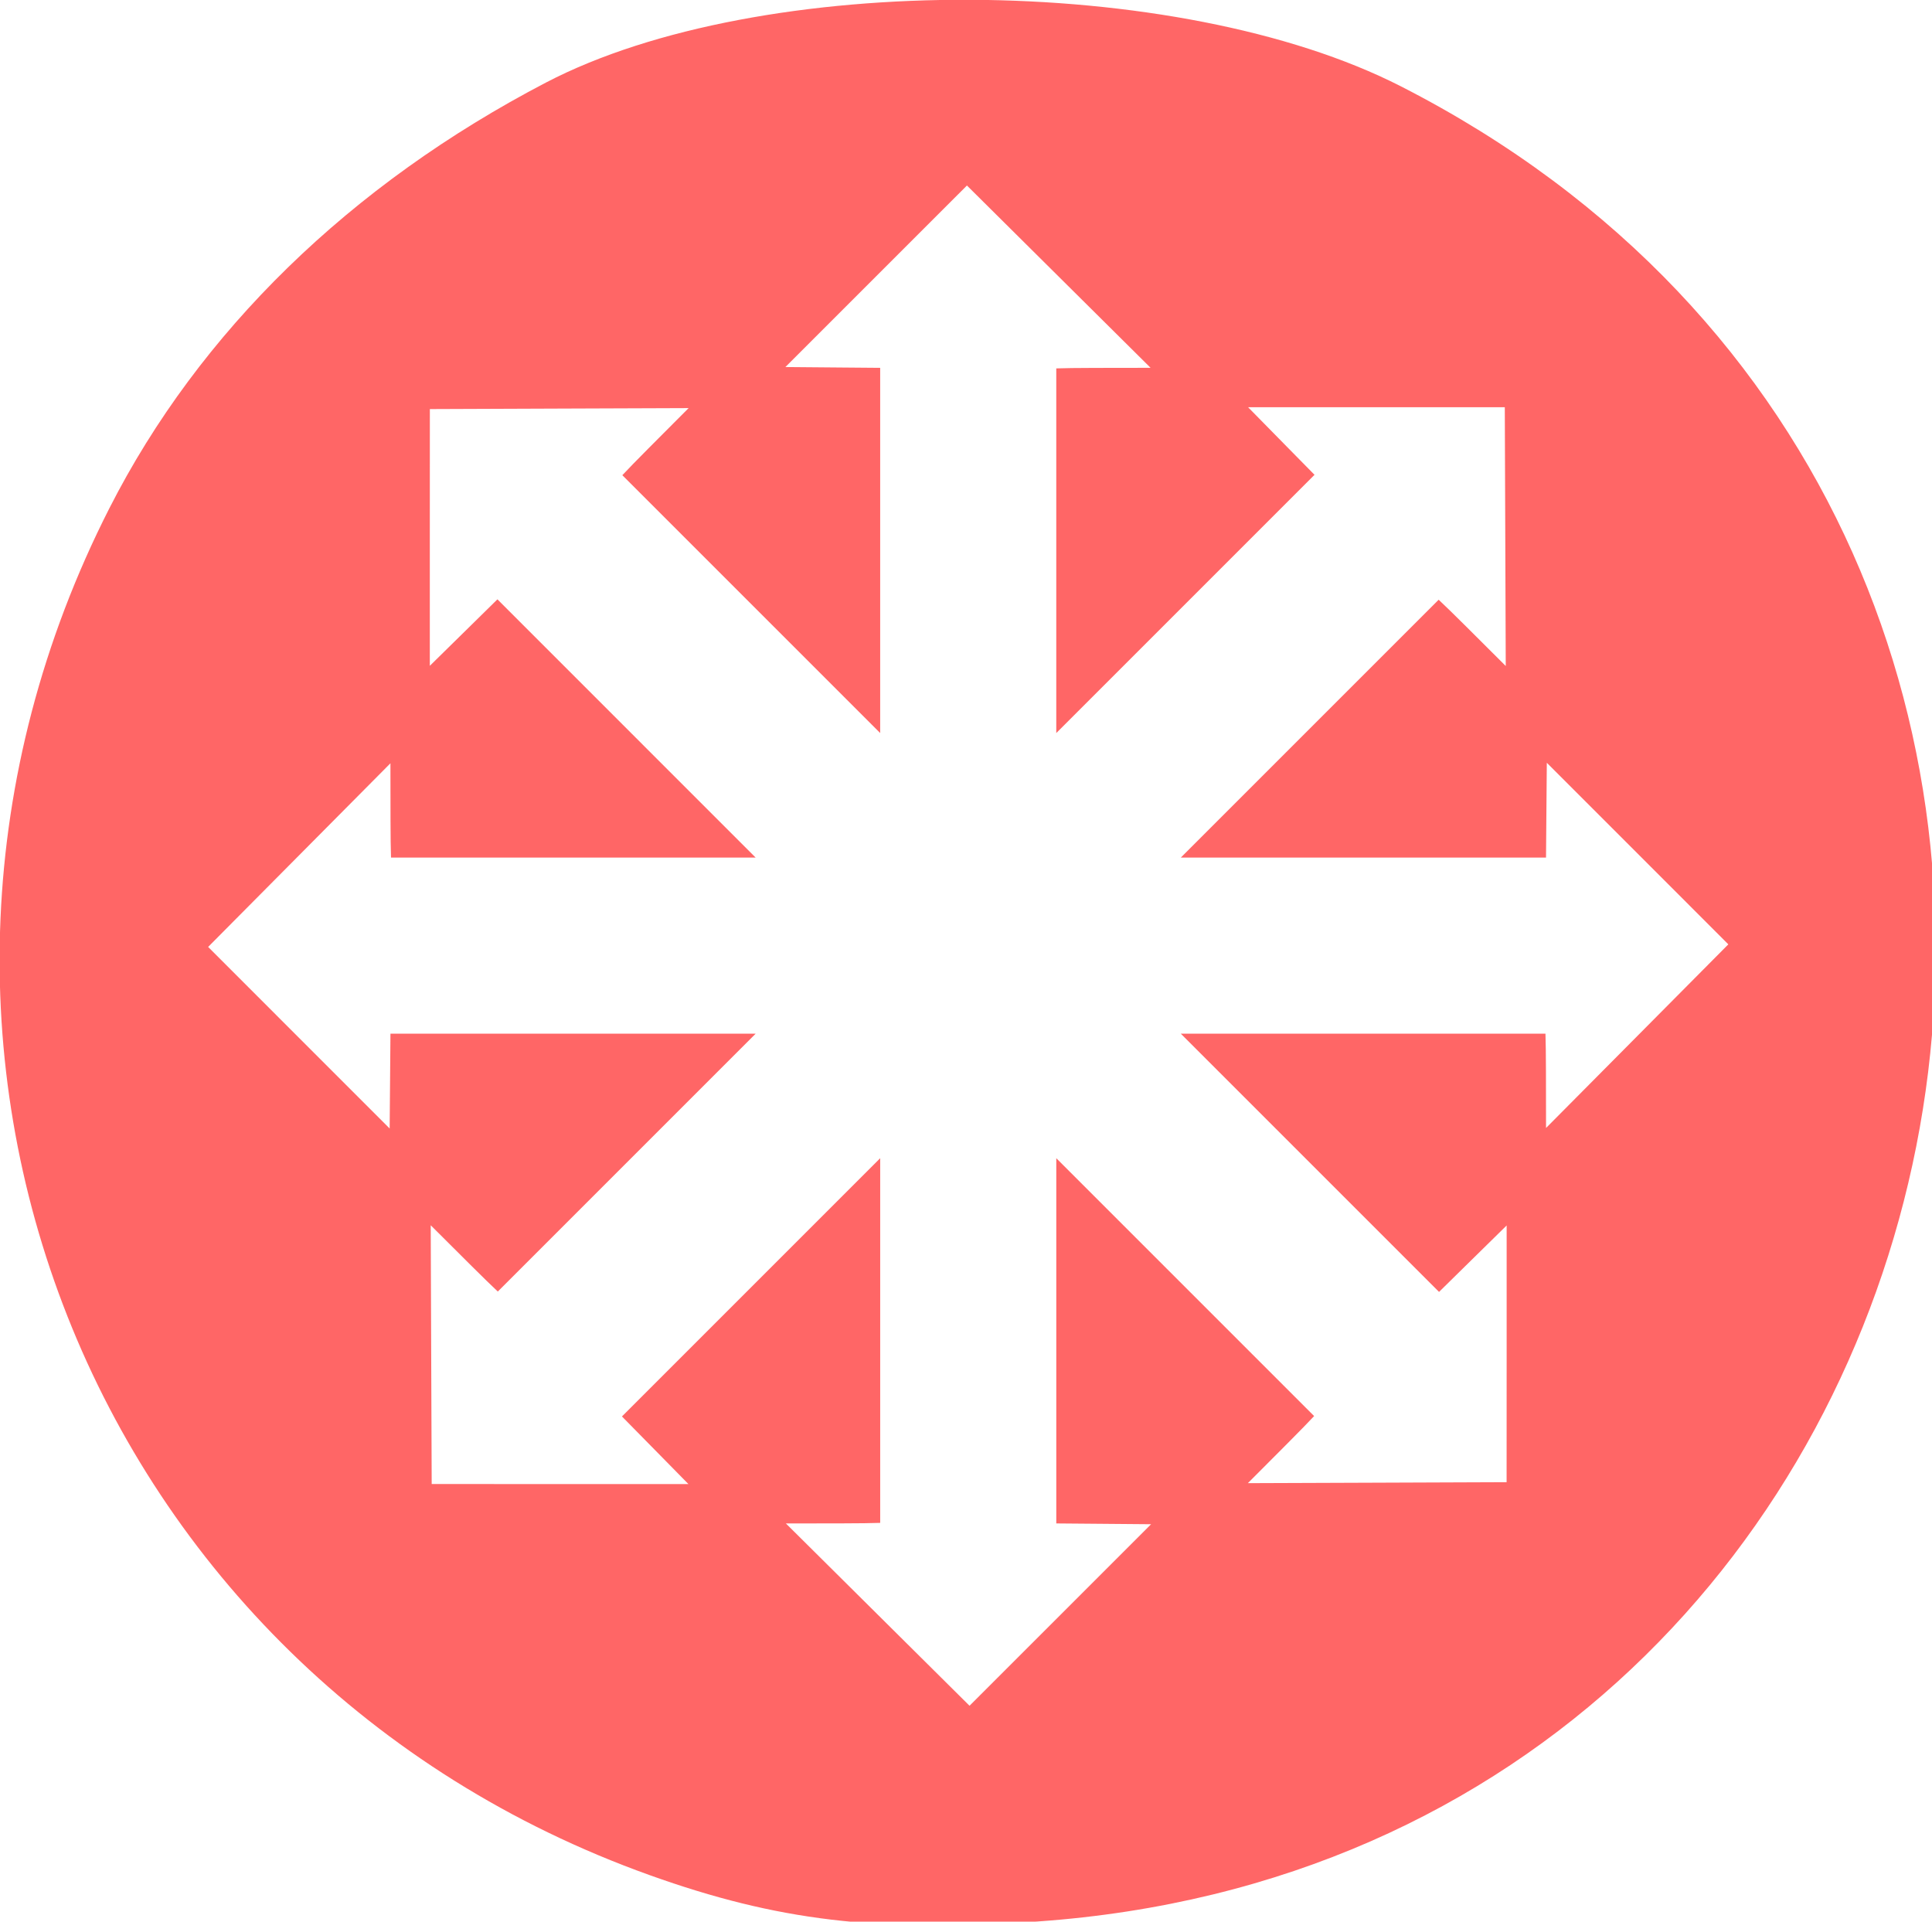 <?xml version="1.0" encoding="UTF-8" standalone="no"?>
<!-- Created with Inkscape (http://www.inkscape.org/) -->

<svg
   xmlns:dc="http://purl.org/dc/elements/1.1/"
   xmlns:cc="http://creativecommons.org/ns#"
   xmlns:rdf="http://www.w3.org/1999/02/22-rdf-syntax-ns#"
   xmlns:svg="http://www.w3.org/2000/svg"
   xmlns="http://www.w3.org/2000/svg"
   xmlns:sodipodi="http://sodipodi.sourceforge.net/DTD/sodipodi-0.dtd"
   xmlns:inkscape="http://www.inkscape.org/namespaces/inkscape"
   width="48.72mm"
   height="48.457mm"
   viewBox="0 0 48.72 48.457"
   version="1.1"
   id="svg8491"
   sodipodi:docname="move8.svg"
   inkscape:version="0.92.3 (2405546, 2018-03-11)">
  <defs
     id="defs8485" />
  <sodipodi:namedview
     id="base"
     pagecolor="#ffffff"
     bordercolor="#666666"
     borderopacity="1.0"
     inkscape:pageopacity="0.0"
     inkscape:pageshadow="2"
     inkscape:zoom="4"
     inkscape:cx="44.229307"
     inkscape:cy="97.47231"
     inkscape:document-units="mm"
     inkscape:current-layer="g9072"
     showgrid="false"
     inkscape:measure-start="0,0"
     inkscape:measure-end="0,0"
     inkscape:window-width="1920"
     inkscape:window-height="1025"
     inkscape:window-x="0"
     inkscape:window-y="0"
     inkscape:window-maximized="1"
     fit-margin-top="0"
     fit-margin-left="0"
     fit-margin-right="0"
     fit-margin-bottom="0" />
  <g
     inkscape:label="Layer 1"
     inkscape:groupmode="layer"
     id="layer1"
     transform="translate(-32.51,-16.769)">
    <path
       style="fill:#000000;stroke-width:0.265"
       d=""
       id="path8506"
       inkscape:connector-curvature="0" />
    <path
       style="fill:#000000;stroke-width:0.265"
       d=""
       id="path8504"
       inkscape:connector-curvature="0" />
    <g
       id="g9072"
       style="fill:#65a5ff;fill-opacity:1;stroke:none;stroke-width:1;stroke-miterlimit:4;stroke-dasharray:none;stroke-opacity:1"
       transform="matrix(3.083,0,0,3.083,-169.214,-135.876)">
      <path
         style="fill:#ff6666;fill-opacity:1;stroke:none;stroke-width:11.653;stroke-miterlimit:4;stroke-dasharray:none;stroke-opacity:1"
         d="M 92.326,0.002 C 77.201,-0.066 62.175,2.549 51.969,7.869 33.332,17.584 18.979,31.576 10.443,48.352 -15.353,99.05 8.457,159.273 61.85,178.371 c 12.113,4.333 21.625,5.468 36.863,4.4 C 191.98,176.236 216.801,50.89 133.275,8.232 122.676,2.819 107.451,0.07 92.326,0.002 Z m -0.324,17.664 8.732,8.668 8.734,8.67 -5.367,0.008 c -1.697,0.002 -2.725,0.021 -3.602,0.047 v 34.682 L 125.061,45.18 122.607,42.686 118.74,38.75 h 12.209 l 12.209,0.004 0.045,12.303 0.045,12.307 -3.801,-3.789 c -1.202,-1.198 -1.942,-1.912 -2.58,-2.514 L 112.344,81.584 h 34.734 l 0.029,-3.498 0.047,-5.518 8.633,8.633 8.631,8.635 -8.668,8.732 -8.67,8.734 -0.008,-5.367 c -0.002,-1.697 -0.021,-2.725 -0.047,-3.602 h -34.682 l 24.561,24.561 2.494,-2.453 3.936,-3.867 v 12.209 l -0.004,12.207 -12.303,0.047 -12.307,0.045 3.789,-3.801 c 1.198,-1.202 1.912,-1.942 2.514,-2.58 L 100.5,110.178 v 34.734 l 3.498,0.029 5.518,0.047 -8.633,8.633 -8.635,8.631 -8.732,-8.668 -8.734,-8.67 5.367,-0.008 c 1.697,-0.002 2.725,-0.021 3.602,-0.047 v -34.682 l -24.561,24.561 2.453,2.494 3.869,3.936 H 53.301 l -12.207,-0.004 -0.047,-12.303 -0.045,-12.307 3.801,3.789 c 1.202,1.198 1.942,1.912 2.58,2.514 L 71.906,98.334 H 37.172 l -0.029,3.498 -0.047,5.518 -8.633,-8.633 -8.631,-8.635 8.668,-8.732 8.67,-8.734 0.008,5.367 c 0.002,1.697 0.021,2.725 0.047,3.602 H 71.906 L 47.346,57.023 44.852,59.477 40.916,63.346 V 51.135 l 0.004,-12.207 12.303,-0.047 12.307,-0.045 -3.789,3.801 c -1.198,1.202 -1.912,1.942 -2.514,2.58 L 83.75,69.74 V 35.006 l -3.498,-0.029 -5.518,-0.047 8.633,-8.633 z"
         transform="matrix(0.086,0,0,0.086,65.428,49.51)"
         id="path8518"
         inkscape:connector-curvature="0" />
      <g
         aria-label="[]"
         style="font-style:normal;font-weight:normal;font-size:7.761px;line-height:1.25;font-family:sans-serif;letter-spacing:0px;word-spacing:0px;fill:#65a5ff;fill-opacity:1;stroke:none;stroke-width:1;stroke-miterlimit:4;stroke-dasharray:none;stroke-opacity:1"
         id="text9067" />
      <g
         id="g1033"
         transform="translate(16.491,-0.077)"
         style="fill:#65a5ff;fill-opacity:1">
        <g
           id="g826"
           class=""
           transform="matrix(0.03,0,0,0.03,57.83,40.062)"
           style="fill:#65a5ff;fill-opacity:1" />
        <g
           aria-label=" "
           style="font-style:normal;font-weight:normal;font-size:3.433px;line-height:1.25;font-family:sans-serif;letter-spacing:0px;word-spacing:0px;fill:#65a5ff;fill-opacity:1;stroke:none;stroke-width:0.086"
           id="text9119" />
        <g
           aria-label=" "
           transform="rotate(90)"
           style="font-style:normal;font-weight:normal;font-size:3.433px;line-height:1.25;font-family:sans-serif;letter-spacing:0px;word-spacing:0px;fill:#65a5ff;fill-opacity:1;stroke:none;stroke-width:0.086;stroke-miterlimit:4;stroke-dasharray:none;stroke-opacity:1"
           id="text9119-3" />
        <g
           aria-label=" "
           transform="scale(-1)"
           style="font-style:normal;font-weight:normal;font-size:3.433px;line-height:1.25;font-family:sans-serif;letter-spacing:0px;word-spacing:0px;fill:#65a5ff;fill-opacity:1;stroke:none;stroke-width:0.086;stroke-miterlimit:4;stroke-dasharray:none;stroke-opacity:1"
           id="text9119-1" />
        <g
           aria-label=" "
           transform="rotate(-90)"
           style="font-style:normal;font-weight:normal;font-size:3.433px;line-height:1.25;font-family:sans-serif;letter-spacing:0px;word-spacing:0px;fill:#65a5ff;fill-opacity:1;stroke:none;stroke-width:0.086;stroke-miterlimit:4;stroke-dasharray:none;stroke-opacity:1"
           id="text9119-3-9" />
      </g>
    </g>
  </g>
</svg>

